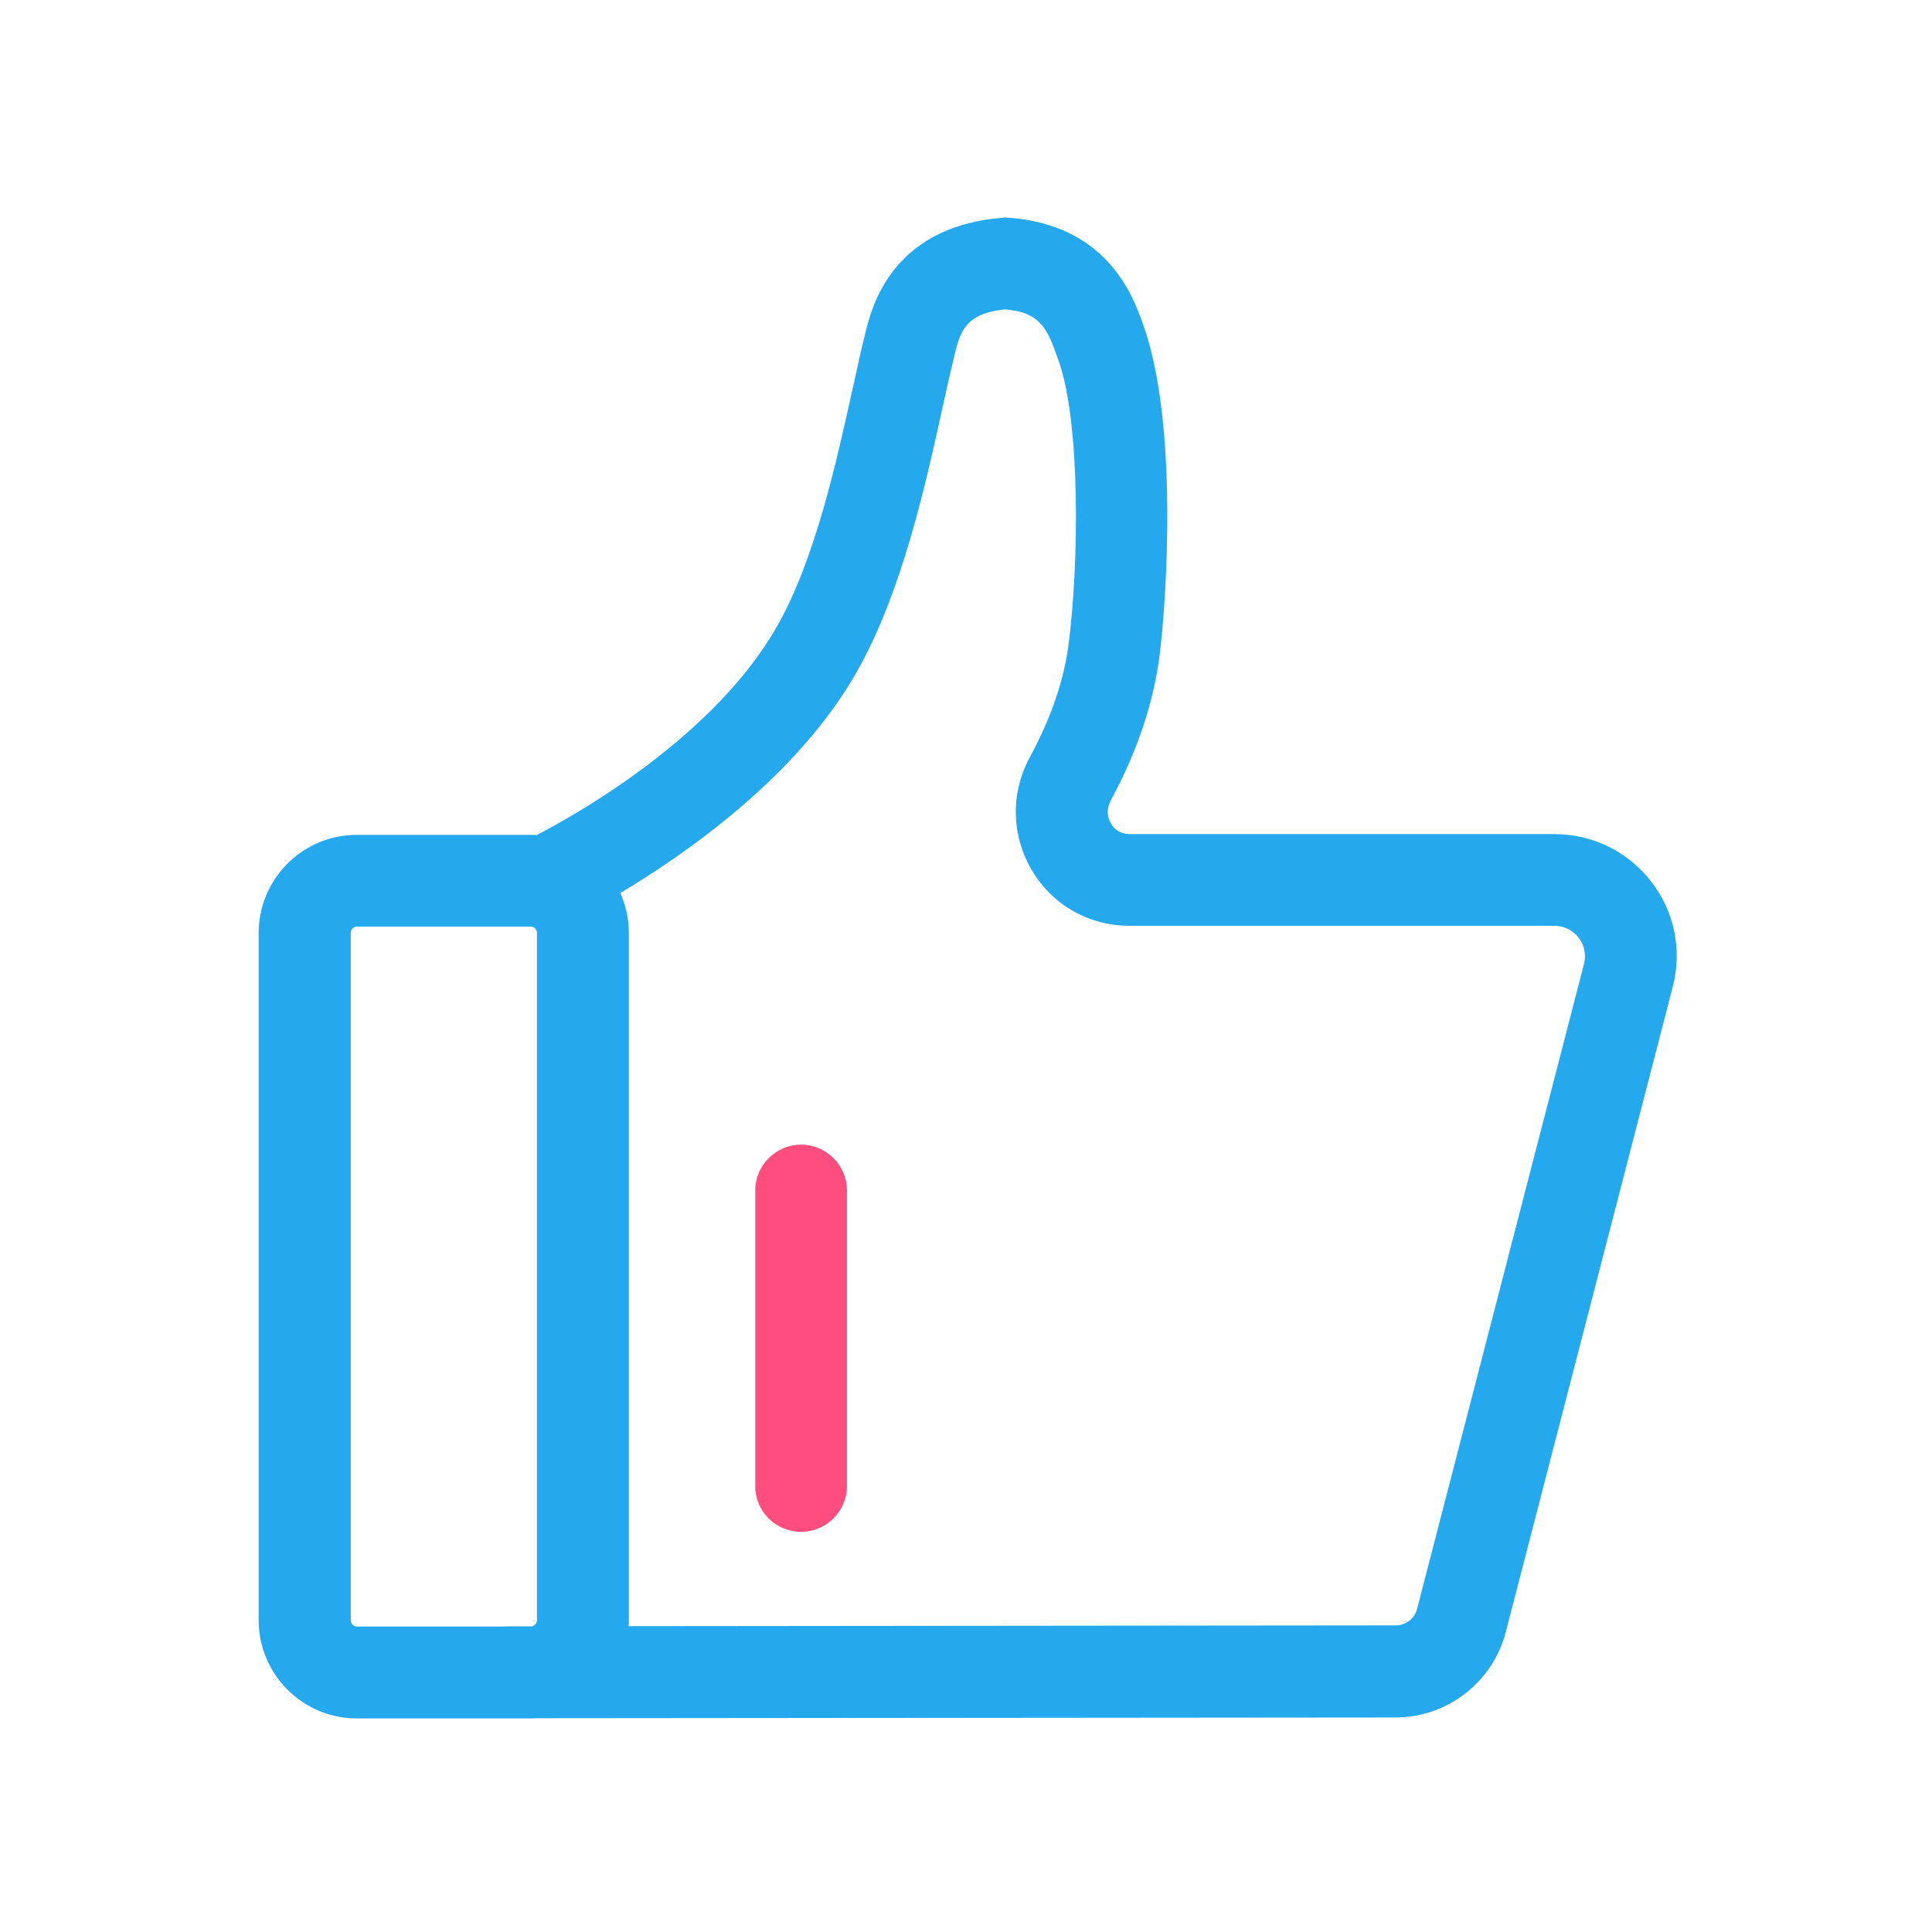 <svg t="1716203325837" class="icon" viewBox="0 0 1024 1024" version="1.1" xmlns="http://www.w3.org/2000/svg" p-id="5615" data-spm-anchor-id="a313x.search_index.0.i13.368d3a81SLQNBe" width="200" height="200"><path d="M424.6 811.9c13.4 0 24.3-10.9 24.3-24.3V631c0-13.4-10.9-24.3-24.3-24.3s-24.3 10.9-24.3 24.3v156.6c-0.1 13.4 10.8 24.3 24.3 24.3z" fill="#FF4E7D" p-id="5616"></path><path d="M875.2 467.3c-12.4-16-31.1-25.2-51.3-25.2H598.8c-4.3 0-7.8-1.9-10-5.6-2.2-3.7-2.2-8.1-0.2-12 14.1-26 22.8-52 26-77.1 3.7-29.1 10.1-123.8-8.9-175.9-5.2-14.5-18.9-52.9-72.5-56.2h-0.7l-0.7 0.1c-25.2 1.9-44.5 11-57.5 27.1-10.5 13-13.9 27-15.6 33.8-2.1 8.3-4.2 17.9-6.4 28.1l-0.2 0.7c-8.5 38.7-20.1 91.8-40.5 127.3-32.9 57.5-103.8 98.1-127.1 110.2-1.1-0.1-2.2-0.1-3.3-0.1h-92.1c-28.6 0-52 23.3-52 52v364.3c0 28.6 23.3 52 52 52h92.1c0.8 0 1.7 0 2.6-0.1l455.8-0.4c27.5 0 51.5-18.6 58.5-45.3l88.4-341.6c5.2-19.7 1.1-40.1-11.3-56.1z m-546.4 6c35-20.9 93.6-61.7 125.1-116.8 24-42 36.6-99.3 45.8-141.1 2.4-10.9 4.4-19.8 6.3-27.6 2.8-11.3 5.4-21.9 26.8-23.8 19.1 1.5 22.5 10.9 28 26.4 12.1 33 11 108.9 5.6 150.9-2.4 19.1-9.4 39.4-20.6 60.1-10.3 19-9.8 41.5 1.2 60 10.9 18.4 30.3 29.3 51.8 29.3h225.1c5 0 9.7 2.3 12.8 6.3s4.1 9.1 2.8 14.1l-88.4 341.6c-1.3 5.2-6 8.8-11.4 8.8l-406.5 0.4c0.1-1.1 0.1-2.1 0.1-3.2V494.4c0-7.3-1.6-14.5-4.5-21.1z m-142.9 21.1c0-1.8 1.5-3.3 3.3-3.3h92.1c1.8 0 3.3 1.5 3.3 3.3v364.3c0 1.6-1.1 3-2.7 3.3h-11.5l-5 0.1h-76.2c-1.8 0-3.3-1.5-3.3-3.3V494.4z" fill="#24a8ee" p-id="5617" data-spm-anchor-id="a313x.search_index.0.i11.368d3a81SLQNBe" class=""></path></svg>